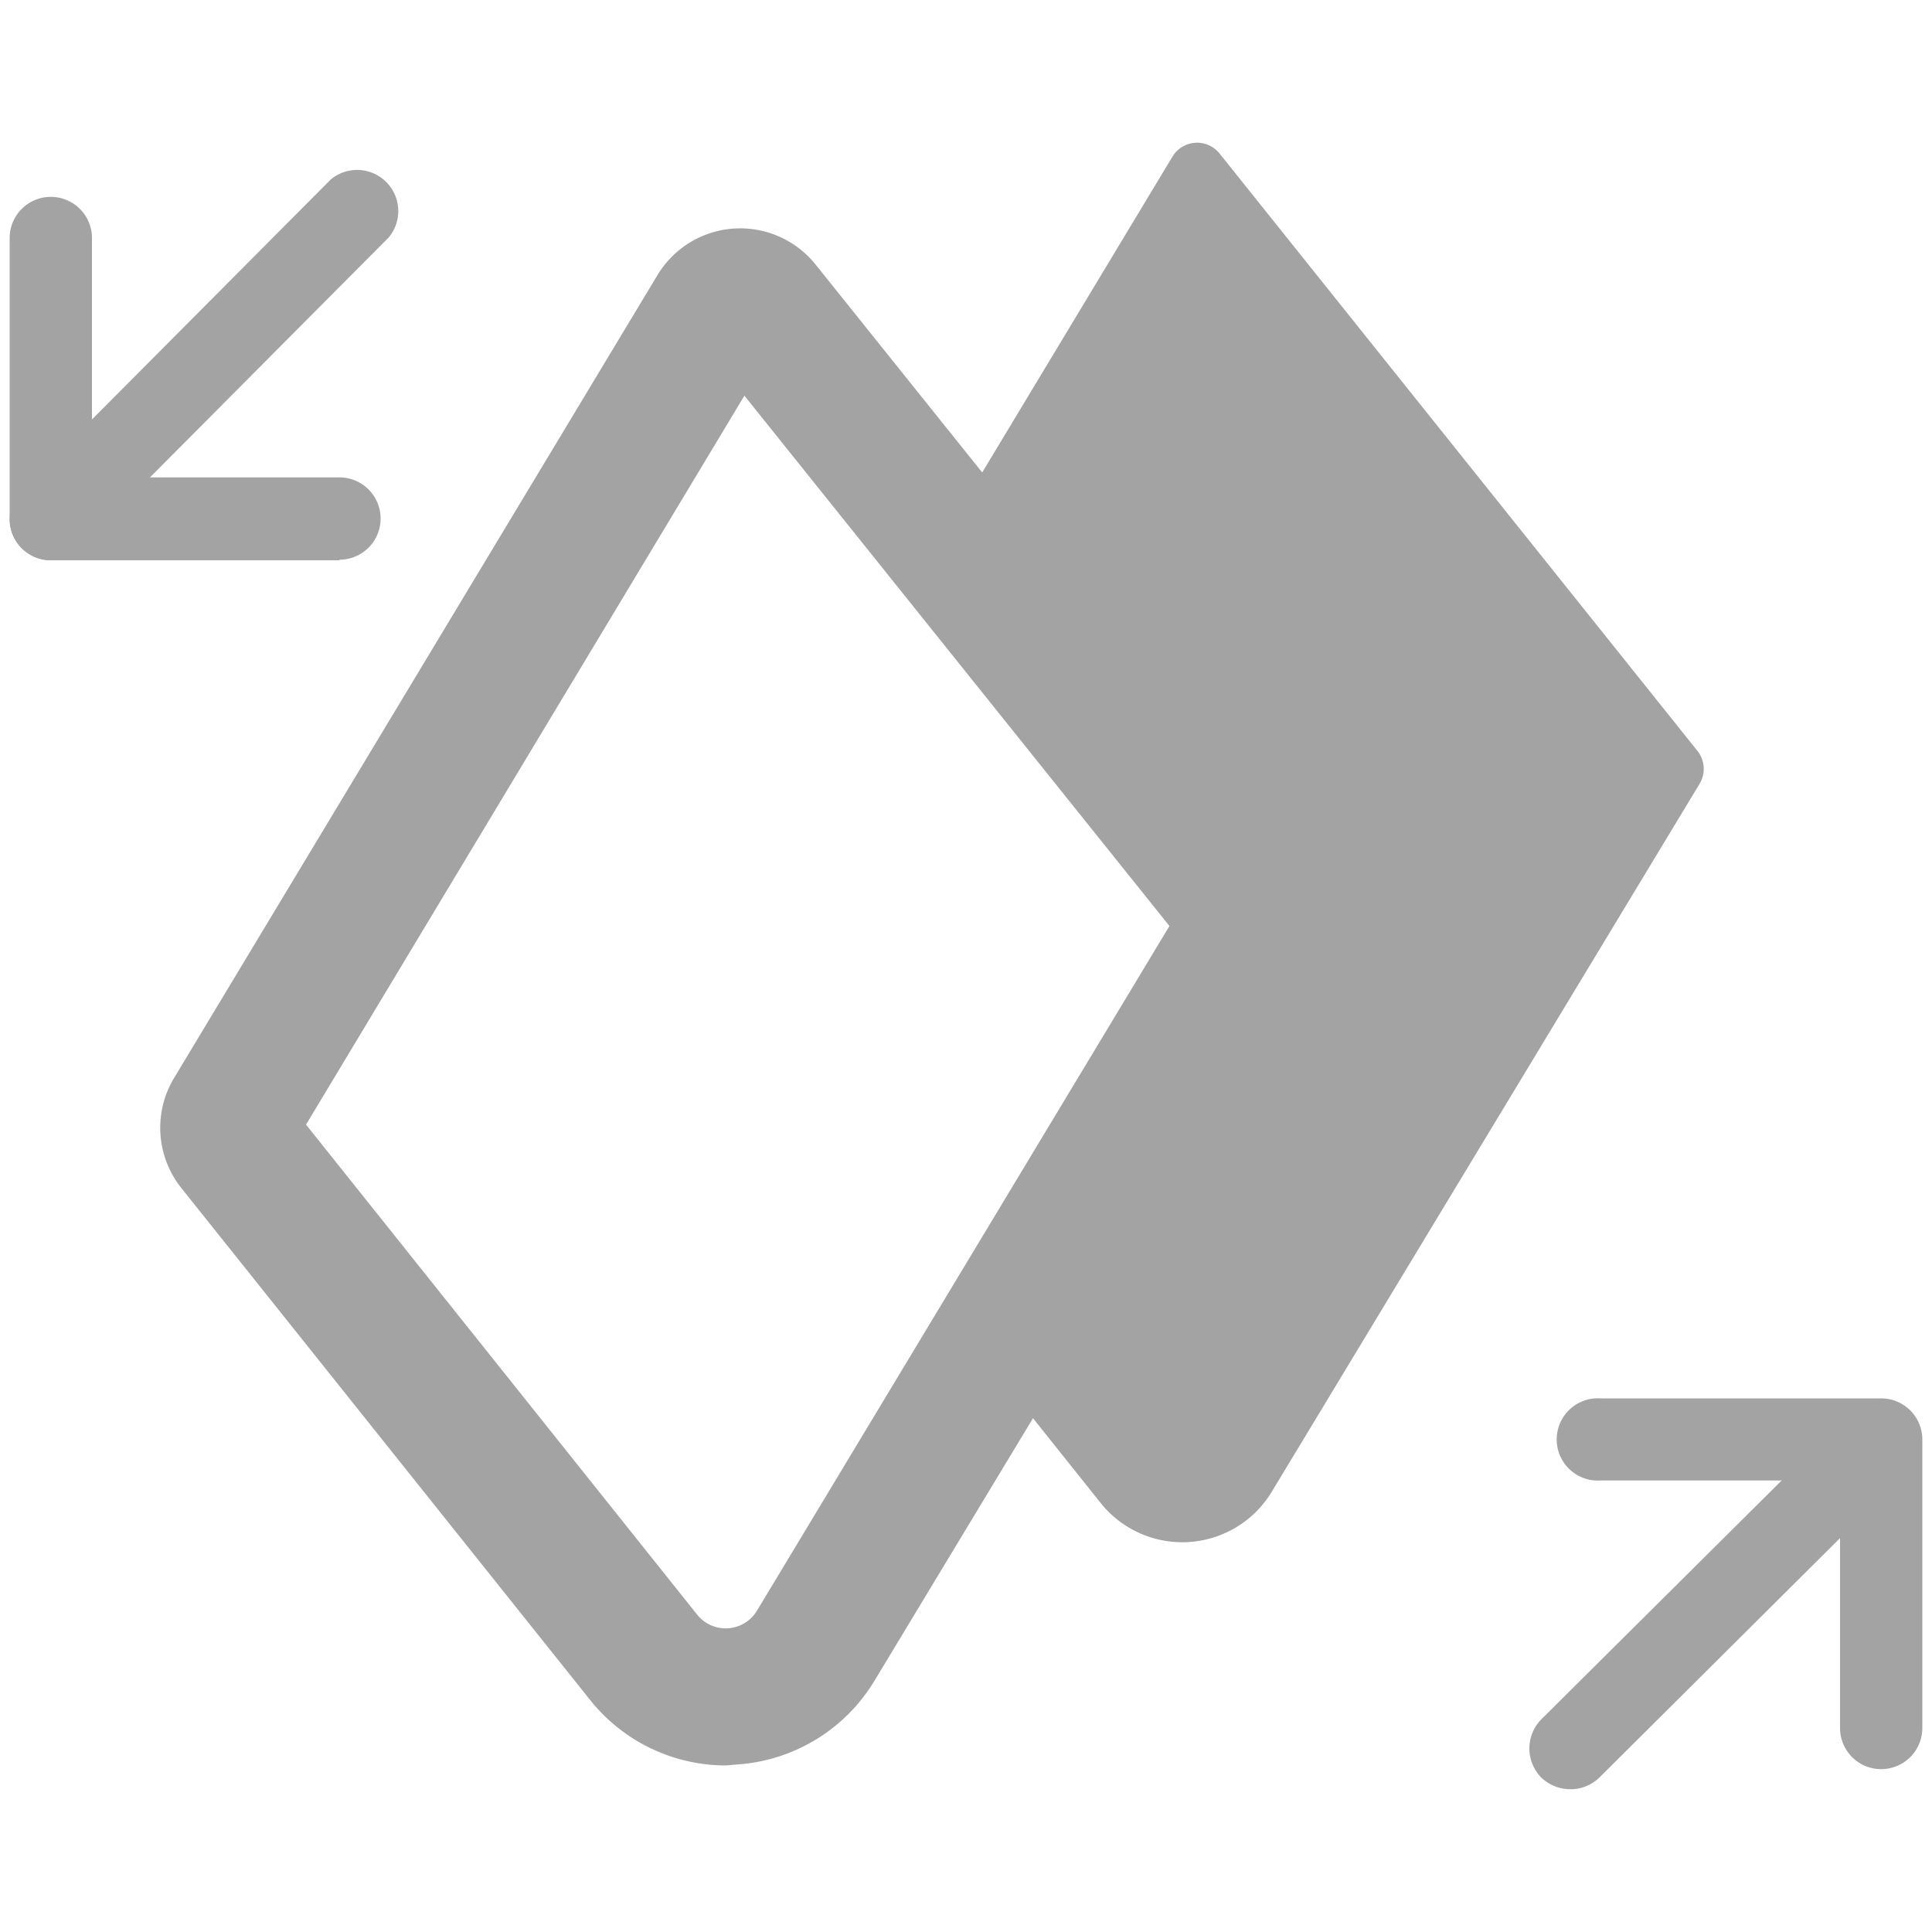 <svg id="Capa_1" data-name="Capa 1" xmlns="http://www.w3.org/2000/svg" viewBox="0 0 100 100"><defs><style>.cls-1{fill:#a3a3a3;}</style></defs><title>Exchange</title><path class="cls-1" d="M37.56,91.38a9,9,0,0,1-7-3.37L9.4,61.51a5,5,0,0,1-.35-5.78L34,14.29a5,5,0,0,1,8.22-.59L67,44.62a5.07,5.07,0,0,1,.37,5.76L45.26,87a9,9,0,0,1-7.12,4.33ZM15.84,58.21,36.09,83.58a1.89,1.89,0,0,0,3.09-.21L60.53,47.93l-22-27.45Zm-.71,1.18,0,0Z"/><path class="cls-1" d="M88,40.52,65.84,77.19a5.41,5.41,0,0,1-8.89.58L51.1,70.44l13.21-21.9a1.51,1.51,0,0,0-.12-1.71L48.89,27.69,60.69,8.1a1.49,1.49,0,0,1,2.43-.16L87.83,38.83A1.5,1.5,0,0,1,88,40.52Z"/><path class="cls-1" d="M2.63,29a2.13,2.13,0,0,1-1.51-3.63l16-16.08a2.13,2.13,0,0,1,3,3l-16,16.08A2.12,2.12,0,0,1,2.63,29Z"/><path class="cls-1" d="M17.57,29H2.63A2.13,2.13,0,0,1,.5,26.84V12.32a2.13,2.13,0,1,1,4.26,0V24.71H17.57a2.13,2.13,0,0,1,0,4.26Z"/><path class="cls-1" d="M81.29,92.61A2.18,2.18,0,0,1,79.77,92a2.15,2.15,0,0,1,0-3L95.87,73a2.13,2.13,0,0,1,3,3L82.79,92A2.14,2.14,0,0,1,81.29,92.61Z"/><path class="cls-1" d="M97.37,91.57a2.13,2.13,0,0,1-2.13-2.13V76.63H82.85a2.13,2.13,0,1,1,0-4.25H97.37a2.13,2.13,0,0,1,2.13,2.13V89.44A2.13,2.13,0,0,1,97.37,91.57Z"/></svg>